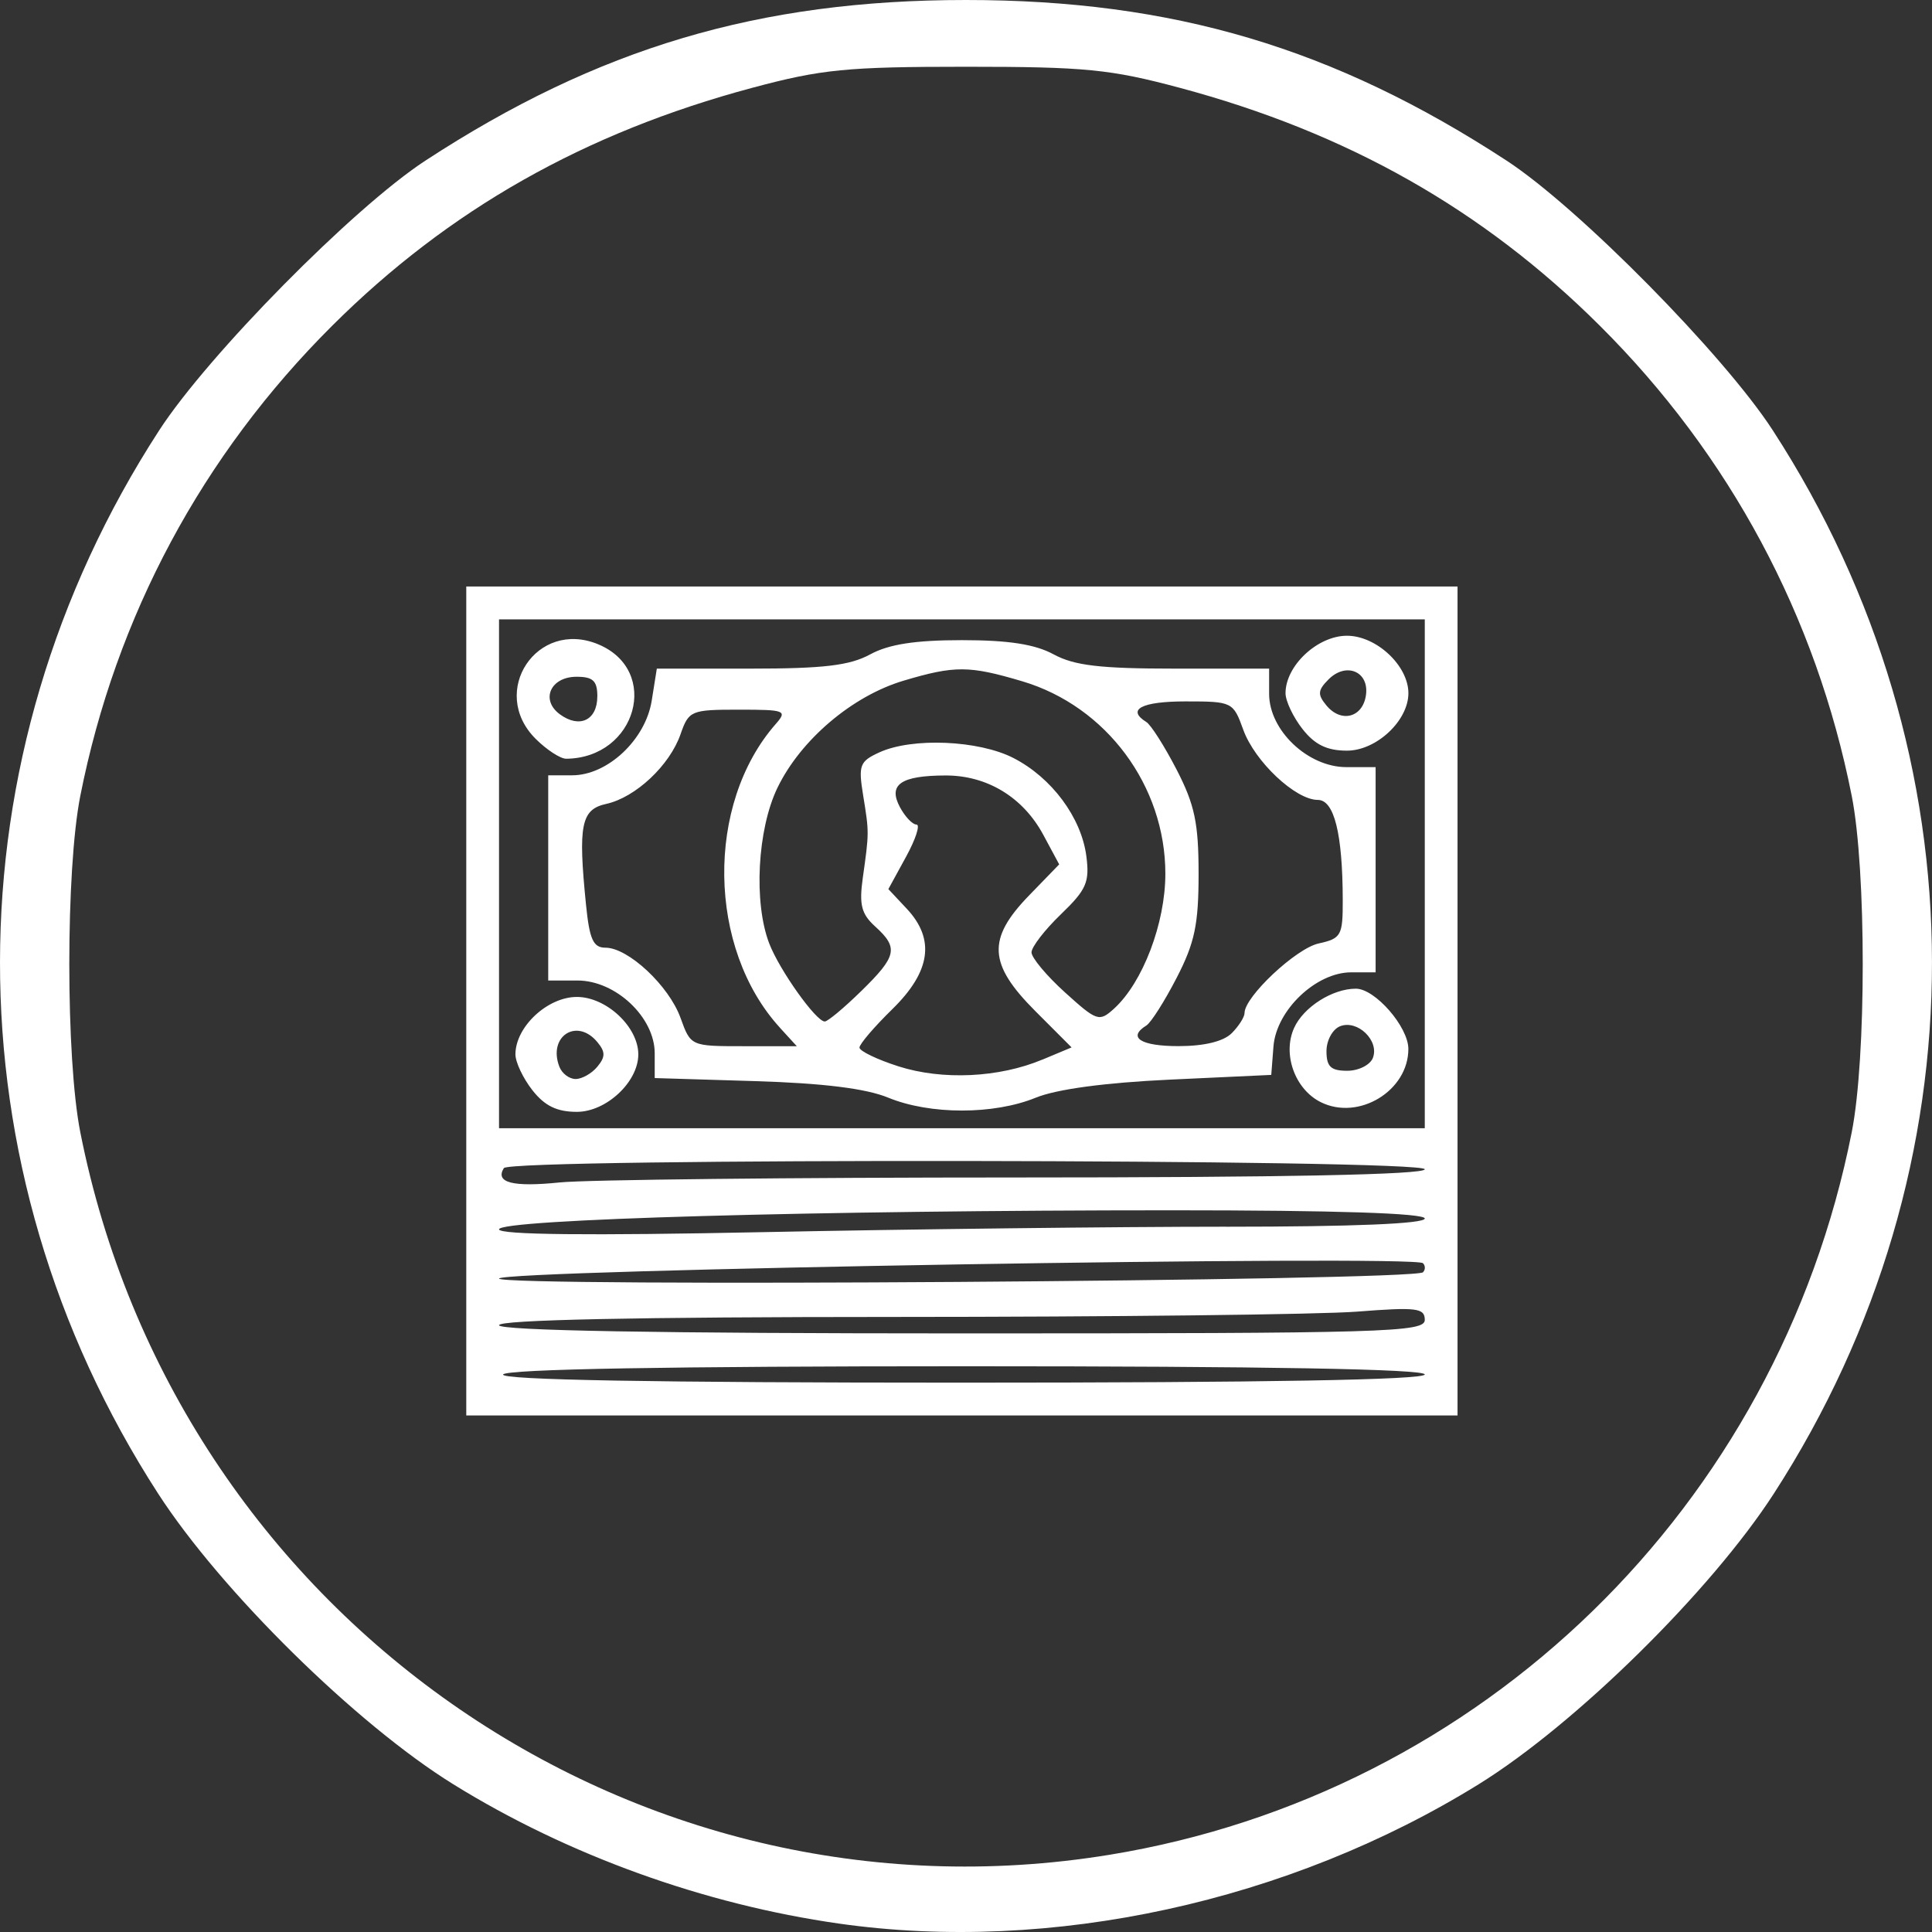 <?xml version="1.0" encoding="UTF-8" standalone="no"?>
<svg
   xmlns:dc="http://purl.org/dc/elements/1.1/"
   xmlns:cc="http://creativecommons.org/ns#"
   xmlns:rdf="http://www.w3.org/1999/02/22-rdf-syntax-ns#"
   xmlns:svg="http://www.w3.org/2000/svg"
   xmlns="http://www.w3.org/2000/svg"
   viewBox="0 0 65 65"
   height="65"
   width="65"
   version="1.1"
   id="svg2">
  <rect x="0" y="0" width="65" height="65" fill="#333333" stroke="none"/>
  <defs
     id="defs6" />
  <path
     id="path8070"
     d="m 28.228,64.717 c -4.547,-0.648 -9.131,-2.303 -12.98,-4.689 -3.262,-2.021 -7.808,-6.499 -9.927,-9.776 C -1.786,39.257 -1.773,25.469 5.356,14.478 7.003,11.939 11.892,6.985 14.309,5.406 20.12,1.61 25.537,0 32.5,0 c 6.963,0 12.38,1.61 18.191,5.406 2.417,1.579 7.306,6.533 8.952,9.071 7.129,10.992 7.143,24.779 0.035,35.775 -2.118,3.277 -6.665,7.754 -9.927,9.776 -6.389,3.959 -14.398,5.704 -21.524,4.689 z m 9.096,-2.314 c 12.546,-2.049 22.481,-11.718 24.975,-24.307 0.494,-2.494 0.494,-8.828 0,-11.322 C 61.101,20.733 58.197,15.312 53.823,10.957 49.899,7.05 45.332,4.464 39.687,2.953 37.361,2.33 36.508,2.246 32.5,2.246 c -4.008,0 -4.861,0.084 -7.187,0.707 -5.645,1.512 -10.212,4.098 -14.136,8.005 -4.374,4.355 -7.279,9.776 -8.475,15.816 -0.494,2.494 -0.494,8.828 0,11.322 3.206,16.185 18.521,26.937 34.621,24.307 z m -21.637,-28.726 0,-13.945 16.675,0 16.675,0 0,13.945 0,13.945 -16.675,0 -16.675,0 0,-13.945 z m 32.248,12.565 c 0,-0.181 -5.323,-0.276 -15.419,-0.276 -9.982,0 -15.479,0.097 -15.589,0.276 -0.113,0.183 5.096,0.276 15.419,0.276 10.209,0 15.589,-0.095 15.589,-0.276 z m 0,-1.836 c 0,-0.4 -0.274,-0.434 -2.274,-0.278 -1.251,0.098 -8.258,0.178 -15.573,0.179 -8.681,0.001 -13.299,0.098 -13.299,0.278 0,0.181 5.375,0.276 15.573,0.276 14.281,0 15.573,-0.038 15.573,-0.455 z m -0.06,-1.602 c 0.083,-0.084 0.083,-0.221 -6.5e-4,-0.305 -0.287,-0.287 -31.085,0.225 -31.085,0.517 0,0.291 30.793,0.081 31.086,-0.212 z M 41.251,41.272 c 4.272,-2.17e-4 6.684,-0.1 6.684,-0.277 0,-0.178 -3.017,-0.276 -8.5,-0.276 -11.938,0 -22.646,0.303 -22.646,0.641 0,0.183 3.018,0.215 8.889,0.094 4.889,-0.1 11.897,-0.182 15.573,-0.183 z m -7.057,-1.657 c 8.977,0 13.741,-0.096 13.741,-0.276 0,-0.346 -30.771,-0.384 -30.984,-0.039 -0.302,0.489 0.3,0.644 1.877,0.482 0.894,-0.092 7.809,-0.167 15.366,-0.167 z m 13.741,-10.217 0,-8.56 -15.573,0 -15.573,0 0,8.56 0,8.56 15.573,0 15.573,0 0,-8.56 z m -30.023,7.281 c -0.314,-0.4 -0.571,-0.943 -0.571,-1.205 0,-0.926 1.077,-1.933 2.067,-1.933 0.99,0 2.067,1.007 2.067,1.933 0,0.926 -1.077,1.933 -2.067,1.933 -0.671,0 -1.082,-0.2 -1.496,-0.728 z m 2.185,-0.791 c 0.274,-0.33 0.274,-0.498 0,-0.828 -0.689,-0.831 -1.671,-0.195 -1.278,0.828 0.087,0.228 0.333,0.414 0.547,0.414 0.214,0 0.543,-0.186 0.731,-0.414 z m 9.785,1.041 c -0.749,-0.308 -2.186,-0.486 -4.479,-0.556 l -3.376,-0.103 0,-0.834 c 0,-1.211 -1.313,-2.448 -2.597,-2.448 l -0.986,0 0,-3.452 0,-3.452 0.806,0 c 1.191,0 2.466,-1.196 2.676,-2.51 l 0.172,-1.079 3.148,0 c 2.466,0 3.339,-0.104 4.03,-0.479 0.628,-0.342 1.516,-0.479 3.087,-0.479 1.571,0 2.459,0.138 3.087,0.479 0.693,0.376 1.566,0.479 4.065,0.479 l 3.183,0 0,0.85 c 0,1.227 1.304,2.464 2.597,2.464 l 0.986,0 0,3.452 0,3.452 -0.823,0 c -1.183,0 -2.519,1.275 -2.614,2.494 l -0.074,0.957 -3.412,0.159 c -2.183,0.102 -3.81,0.321 -4.515,0.609 -1.412,0.576 -3.555,0.575 -4.961,-0.003 z m 5.19,-1.28 0.98,-0.41 -1.225,-1.227 c -1.577,-1.58 -1.622,-2.425 -0.208,-3.883 l 1.016,-1.048 -0.533,-0.991 c -0.681,-1.268 -1.893,-2.004 -3.291,-2 -1.505,0.004 -1.94,0.306 -1.535,1.064 0.173,0.323 0.423,0.587 0.557,0.587 0.134,0 -0.024,0.489 -0.351,1.086 l -0.594,1.086 0.617,0.658 c 0.965,1.029 0.809,2.117 -0.486,3.383 -0.606,0.593 -1.103,1.174 -1.103,1.29 0,0.116 0.589,0.4 1.309,0.631 1.481,0.474 3.385,0.385 4.846,-0.227 z m -8.832,-1.073 c -2.441,-2.669 -2.508,-7.521 -0.142,-10.217 0.398,-0.454 0.322,-0.483 -1.245,-0.483 -1.607,0 -1.68,0.031 -1.958,0.828 -0.365,1.048 -1.514,2.126 -2.498,2.342 -0.847,0.186 -0.952,0.705 -0.682,3.388 0.118,1.174 0.243,1.45 0.656,1.45 0.765,0 2.135,1.281 2.524,2.361 0.344,0.953 0.344,0.953 2.128,0.953 l 1.784,0 -0.568,-0.621 z m 15.198,0.187 c 0.238,-0.239 0.433,-0.545 0.433,-0.681 0,-0.548 1.729,-2.172 2.492,-2.34 0.762,-0.168 0.815,-0.264 0.812,-1.469 -0.005,-2.228 -0.288,-3.361 -0.839,-3.361 -0.75,0 -2.122,-1.291 -2.508,-2.361 -0.338,-0.937 -0.37,-0.953 -1.942,-0.953 -1.479,0 -1.997,0.273 -1.318,0.694 0.154,0.096 0.613,0.818 1.019,1.604 0.607,1.178 0.738,1.796 0.738,3.501 0,1.705 -0.13,2.324 -0.738,3.501 -0.406,0.787 -0.864,1.508 -1.019,1.604 -0.648,0.401 -0.193,0.694 1.078,0.694 0.867,0 1.515,-0.157 1.792,-0.434 z M 28.974,33.345 c 1.202,-1.176 1.263,-1.456 0.471,-2.174 -0.465,-0.421 -0.544,-0.732 -0.418,-1.631 0.216,-1.536 0.216,-1.528 0.013,-2.779 -0.166,-1.02 -0.118,-1.145 0.549,-1.45 1.104,-0.504 3.336,-0.409 4.506,0.191 1.289,0.661 2.285,2.002 2.454,3.302 0.114,0.876 0.003,1.129 -0.857,1.957 -0.543,0.523 -0.988,1.099 -0.988,1.28 0,0.18 0.507,0.787 1.127,1.348 1.074,0.972 1.151,0.997 1.647,0.548 0.968,-0.878 1.729,-2.875 1.729,-4.541 0,-2.961 -1.986,-5.633 -4.811,-6.474 -1.789,-0.532 -2.27,-0.535 -3.994,-0.022 -1.728,0.514 -3.464,1.988 -4.245,3.603 -0.677,1.4 -0.807,3.862 -0.277,5.239 0.345,0.897 1.575,2.625 1.868,2.625 0.1,0 0.651,-0.46 1.226,-1.023 z m 15.466,3.738 c -0.874,-0.432 -1.301,-1.619 -0.9,-2.502 0.319,-0.702 1.29,-1.318 2.077,-1.318 0.647,0 1.766,1.285 1.766,2.028 0,1.407 -1.668,2.422 -2.943,1.792 z M 46.19,35.589 c 0.221,-0.577 -0.514,-1.289 -1.1,-1.064 -0.255,0.098 -0.462,0.475 -0.462,0.839 0,0.523 0.146,0.661 0.698,0.661 0.384,0 0.773,-0.196 0.865,-0.436 z M 18.017,24.853 c -1.578,-1.581 0.047,-4.032 2.107,-3.177 2.115,0.878 1.294,3.826 -1.073,3.851 -0.196,0.002 -0.661,-0.301 -1.034,-0.674 z m 2.08,-1.423 c 0,-0.523 -0.146,-0.661 -0.698,-0.661 -0.879,0 -1.224,0.778 -0.561,1.264 0.661,0.484 1.258,0.198 1.258,-0.603 z m 23.724,1.097 c -0.314,-0.4 -0.571,-0.943 -0.571,-1.205 0,-0.926 1.077,-1.933 2.067,-1.933 0.99,0 2.067,1.007 2.067,1.933 0,0.926 -1.077,1.933 -2.067,1.933 -0.671,0 -1.082,-0.2 -1.496,-0.728 z m 2.135,-1.14 c 0.113,-0.794 -0.666,-1.123 -1.257,-0.531 -0.366,0.367 -0.378,0.51 -0.073,0.878 0.496,0.599 1.223,0.409 1.33,-0.347 z"
     style="fill:#ffffff;fill-opacity:1" />
</svg>
